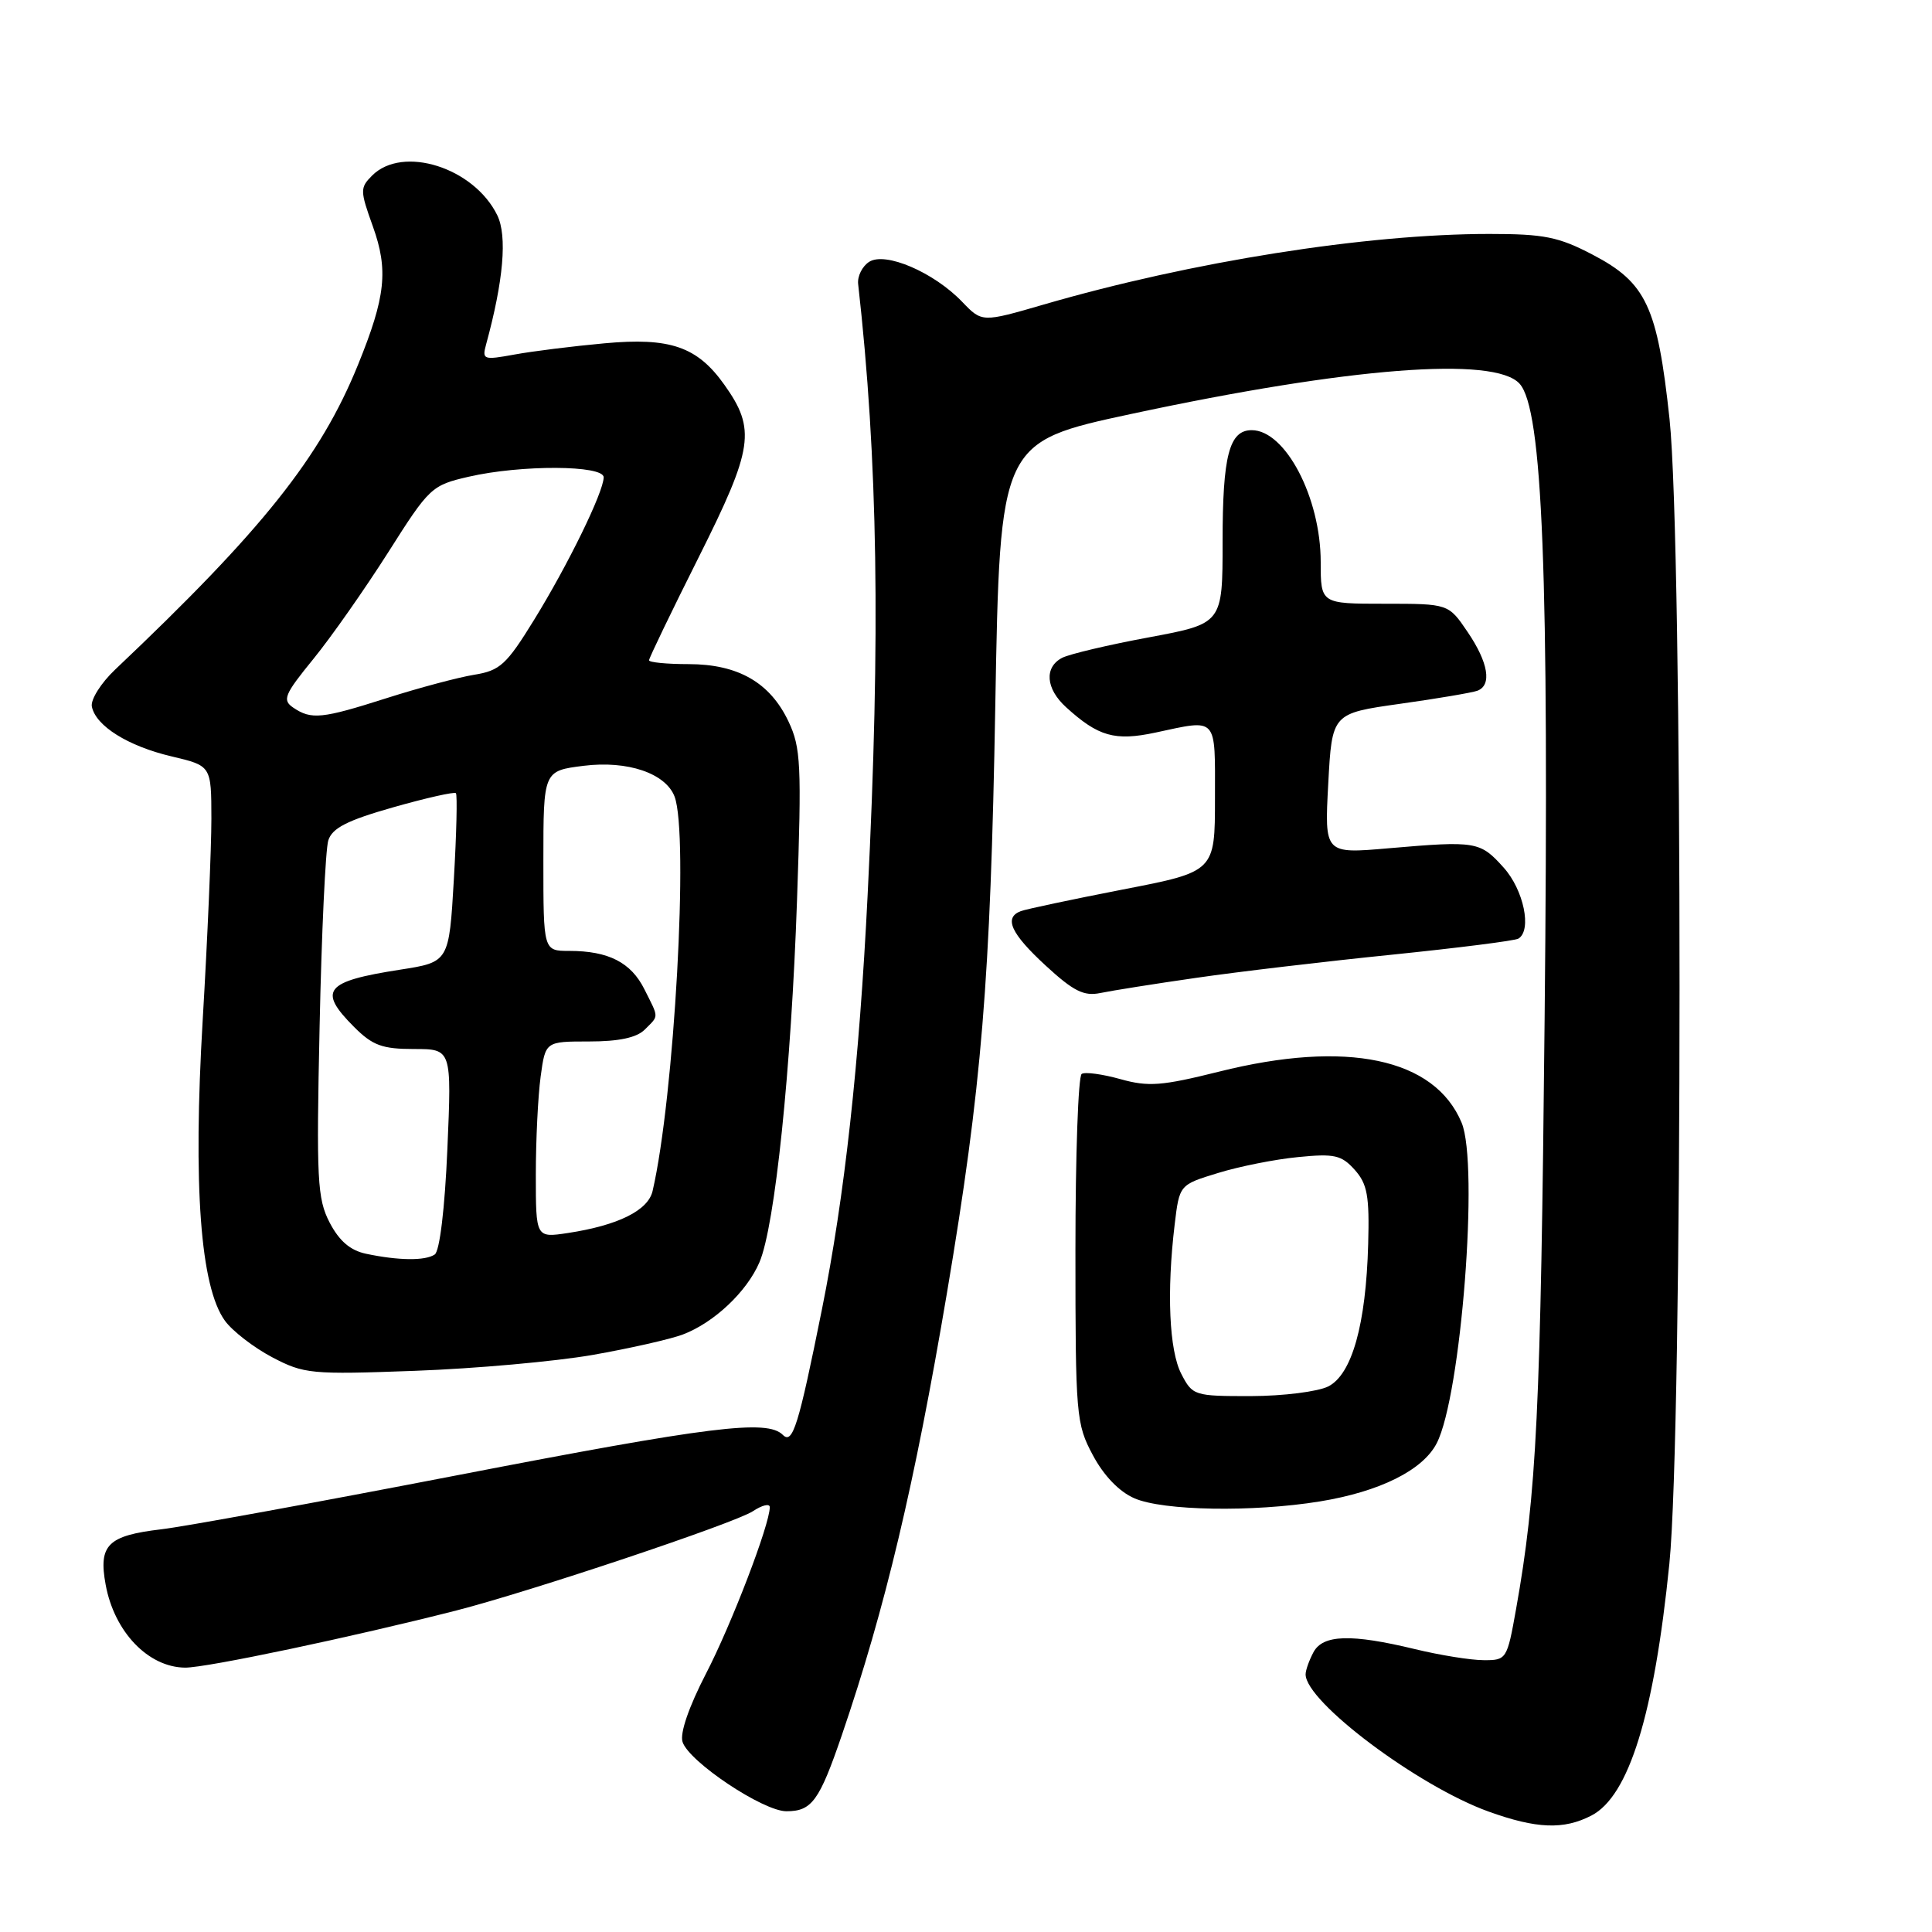 <?xml version="1.0" encoding="UTF-8" standalone="no"?>
<!DOCTYPE svg PUBLIC "-//W3C//DTD SVG 1.1//EN" "http://www.w3.org/Graphics/SVG/1.1/DTD/svg11.dtd" >
<svg xmlns="http://www.w3.org/2000/svg" xmlns:xlink="http://www.w3.org/1999/xlink" version="1.1" viewBox="0 0 256 256">
 <g >
 <path fill="currentColor"
d=" M 210.87 240.57 C 215.84 238.00 219.18 227.20 221.20 207.20 C 222.99 189.39 223.00 72.19 221.22 55.50 C 219.62 40.63 218.14 37.46 211.04 33.75 C 206.51 31.38 204.60 31.00 197.35 31.00 C 181.02 31.00 157.84 34.67 138.31 40.35 C 130.12 42.73 130.12 42.73 127.49 39.99 C 123.74 36.08 117.30 33.31 115.16 34.70 C 114.25 35.29 113.59 36.61 113.71 37.64 C 116.32 60.83 116.69 84.15 114.97 118.50 C 113.86 140.92 111.90 158.65 108.91 173.50 C 105.80 188.97 105.03 191.43 103.73 190.13 C 101.65 188.05 94.23 188.97 60.47 195.50 C 42.00 199.07 24.40 202.29 21.37 202.64 C 14.27 203.48 13.03 204.71 14.00 209.98 C 15.14 216.22 19.63 220.92 24.52 220.97 C 27.32 221.00 46.76 216.90 60.50 213.39 C 70.36 210.86 97.32 201.84 99.75 200.25 C 100.99 199.43 102.00 199.19 102.00 199.71 C 102.00 202.00 96.92 215.26 93.54 221.78 C 91.28 226.16 90.07 229.66 90.44 230.81 C 91.27 233.43 101.11 240.00 104.20 240.00 C 107.57 240.00 108.56 238.65 111.56 229.88 C 117.29 213.11 121.18 196.74 125.47 171.36 C 130.09 143.95 131.24 130.02 131.88 93.54 C 132.50 58.58 132.50 58.58 149.94 54.84 C 178.75 48.67 198.03 47.17 201.35 50.84 C 204.41 54.21 205.27 75.98 204.67 135.00 C 204.15 186.98 203.62 197.91 200.88 213.25 C 199.70 219.87 199.62 220.00 196.59 219.98 C 194.89 219.98 190.80 219.32 187.50 218.52 C 179.02 216.47 175.29 216.59 174.04 218.93 C 173.47 220.00 173.00 221.31 173.00 221.86 C 173.00 225.50 187.91 236.68 197.24 240.04 C 203.60 242.33 207.20 242.47 210.87 240.57 Z  M 174.87 198.95 C 182.80 197.66 188.53 194.82 190.37 191.24 C 193.60 184.99 195.99 154.30 193.67 148.76 C 190.10 140.21 178.43 137.76 161.52 142.00 C 153.94 143.89 152.17 144.03 148.46 142.99 C 146.09 142.33 143.78 142.01 143.33 142.30 C 142.87 142.58 142.50 153.09 142.50 165.65 C 142.50 187.60 142.59 188.67 144.81 192.82 C 146.26 195.54 148.30 197.66 150.31 198.53 C 154.11 200.19 166.00 200.39 174.87 198.95 Z  M 78.50 179.54 C 83.45 178.67 88.85 177.45 90.50 176.82 C 94.61 175.26 98.97 171.15 100.63 167.26 C 102.69 162.46 104.84 141.69 105.61 119.26 C 106.23 101.30 106.12 99.07 104.48 95.60 C 102.03 90.43 97.80 88.01 91.25 88.00 C 88.36 88.00 86.00 87.77 86.00 87.49 C 86.00 87.20 88.97 81.04 92.60 73.80 C 99.82 59.39 100.19 56.89 95.98 50.98 C 92.39 45.93 88.81 44.69 80.10 45.49 C 75.92 45.87 70.55 46.54 68.16 46.98 C 64.05 47.73 63.86 47.66 64.41 45.64 C 66.72 37.19 67.23 31.26 65.89 28.52 C 62.80 22.20 53.36 19.21 49.31 23.26 C 47.69 24.88 47.70 25.25 49.41 30.01 C 51.48 35.78 51.10 39.33 47.44 48.33 C 42.46 60.60 34.79 70.23 15.25 88.73 C 13.38 90.50 11.99 92.71 12.17 93.62 C 12.68 96.19 16.96 98.87 22.75 100.23 C 28.00 101.47 28.00 101.47 28.01 108.49 C 28.01 112.34 27.50 124.33 26.86 135.13 C 25.56 157.15 26.55 170.51 29.80 175.00 C 30.80 176.38 33.62 178.55 36.06 179.84 C 40.29 182.06 41.20 182.15 55.00 181.64 C 62.98 181.35 73.55 180.40 78.50 179.54 Z  M 158.50 129.57 C 164.00 128.77 175.68 127.39 184.45 126.50 C 193.23 125.60 200.76 124.65 201.20 124.37 C 203.01 123.26 201.90 117.92 199.25 114.97 C 196.12 111.48 195.62 111.40 184.00 112.40 C 175.50 113.14 175.50 113.14 176.00 103.84 C 176.50 94.53 176.50 94.53 185.50 93.26 C 190.45 92.57 195.06 91.78 195.75 91.53 C 197.72 90.80 197.22 87.79 194.46 83.73 C 191.93 80.00 191.93 80.00 183.46 80.00 C 175.00 80.00 175.00 80.00 175.00 74.47 C 175.00 65.94 170.32 57.00 165.86 57.00 C 162.88 57.00 162.00 60.36 162.00 71.75 C 162.00 82.63 162.00 82.63 152.25 84.45 C 146.89 85.44 141.71 86.67 140.75 87.16 C 138.34 88.41 138.56 91.25 141.25 93.70 C 145.53 97.60 147.73 98.22 153.11 97.07 C 161.41 95.29 161.00 94.84 160.99 105.75 C 160.99 115.50 160.99 115.50 148.75 117.87 C 142.02 119.18 135.95 120.47 135.26 120.73 C 132.98 121.60 133.94 123.69 138.55 127.94 C 142.24 131.34 143.62 132.03 145.80 131.58 C 147.29 131.27 153.00 130.36 158.50 129.57 Z  M 156.53 182.05 C 154.92 178.95 154.58 171.17 155.65 162.25 C 156.28 156.99 156.28 156.99 161.39 155.43 C 164.20 154.56 168.97 153.61 172.00 153.32 C 176.81 152.84 177.75 153.05 179.50 155.00 C 181.18 156.87 181.47 158.46 181.29 164.87 C 181.00 175.50 179.14 182.12 176.00 183.71 C 174.62 184.40 170.02 184.98 165.78 184.99 C 158.23 185.00 158.02 184.93 156.53 182.05 Z  M 48.50 166.13 C 46.41 165.69 44.95 164.43 43.68 162.00 C 42.04 158.83 41.91 156.36 42.35 136.00 C 42.61 123.62 43.13 112.54 43.50 111.36 C 44.02 109.72 45.99 108.71 52.11 106.97 C 56.47 105.73 60.21 104.89 60.41 105.10 C 60.61 105.32 60.49 110.45 60.14 116.49 C 59.50 127.48 59.50 127.48 53.00 128.49 C 43.03 130.04 42.08 131.23 46.92 136.08 C 49.37 138.53 50.65 139.00 54.85 139.00 C 59.85 139.00 59.85 139.00 59.28 152.25 C 58.94 160.16 58.26 165.80 57.60 166.23 C 56.33 167.08 52.82 167.04 48.50 166.13 Z  M 71.00 155.65 C 71.00 151.05 71.29 145.19 71.64 142.64 C 72.27 138.00 72.27 138.00 78.06 138.00 C 82.00 138.00 84.36 137.50 85.43 136.43 C 87.33 134.52 87.34 134.98 85.39 131.09 C 83.62 127.53 80.63 126.00 75.43 126.00 C 72.00 126.00 72.00 126.00 72.00 114.07 C 72.00 102.14 72.00 102.14 77.36 101.47 C 83.16 100.75 88.19 102.46 89.38 105.54 C 91.29 110.53 89.35 145.41 86.47 157.82 C 85.87 160.40 81.89 162.37 75.25 163.38 C 71.00 164.02 71.00 164.02 71.00 155.65 Z  M 38.85 93.76 C 37.38 92.76 37.67 92.04 41.52 87.32 C 43.90 84.40 48.36 78.03 51.45 73.17 C 56.89 64.58 57.19 64.30 62.10 63.17 C 69.03 61.57 80.00 61.62 79.99 63.25 C 79.97 65.21 75.27 74.84 70.76 82.15 C 67.11 88.08 66.25 88.86 62.83 89.41 C 60.73 89.75 55.52 91.14 51.25 92.50 C 42.64 95.25 41.25 95.39 38.85 93.76 Z "/>
</g>
</svg>